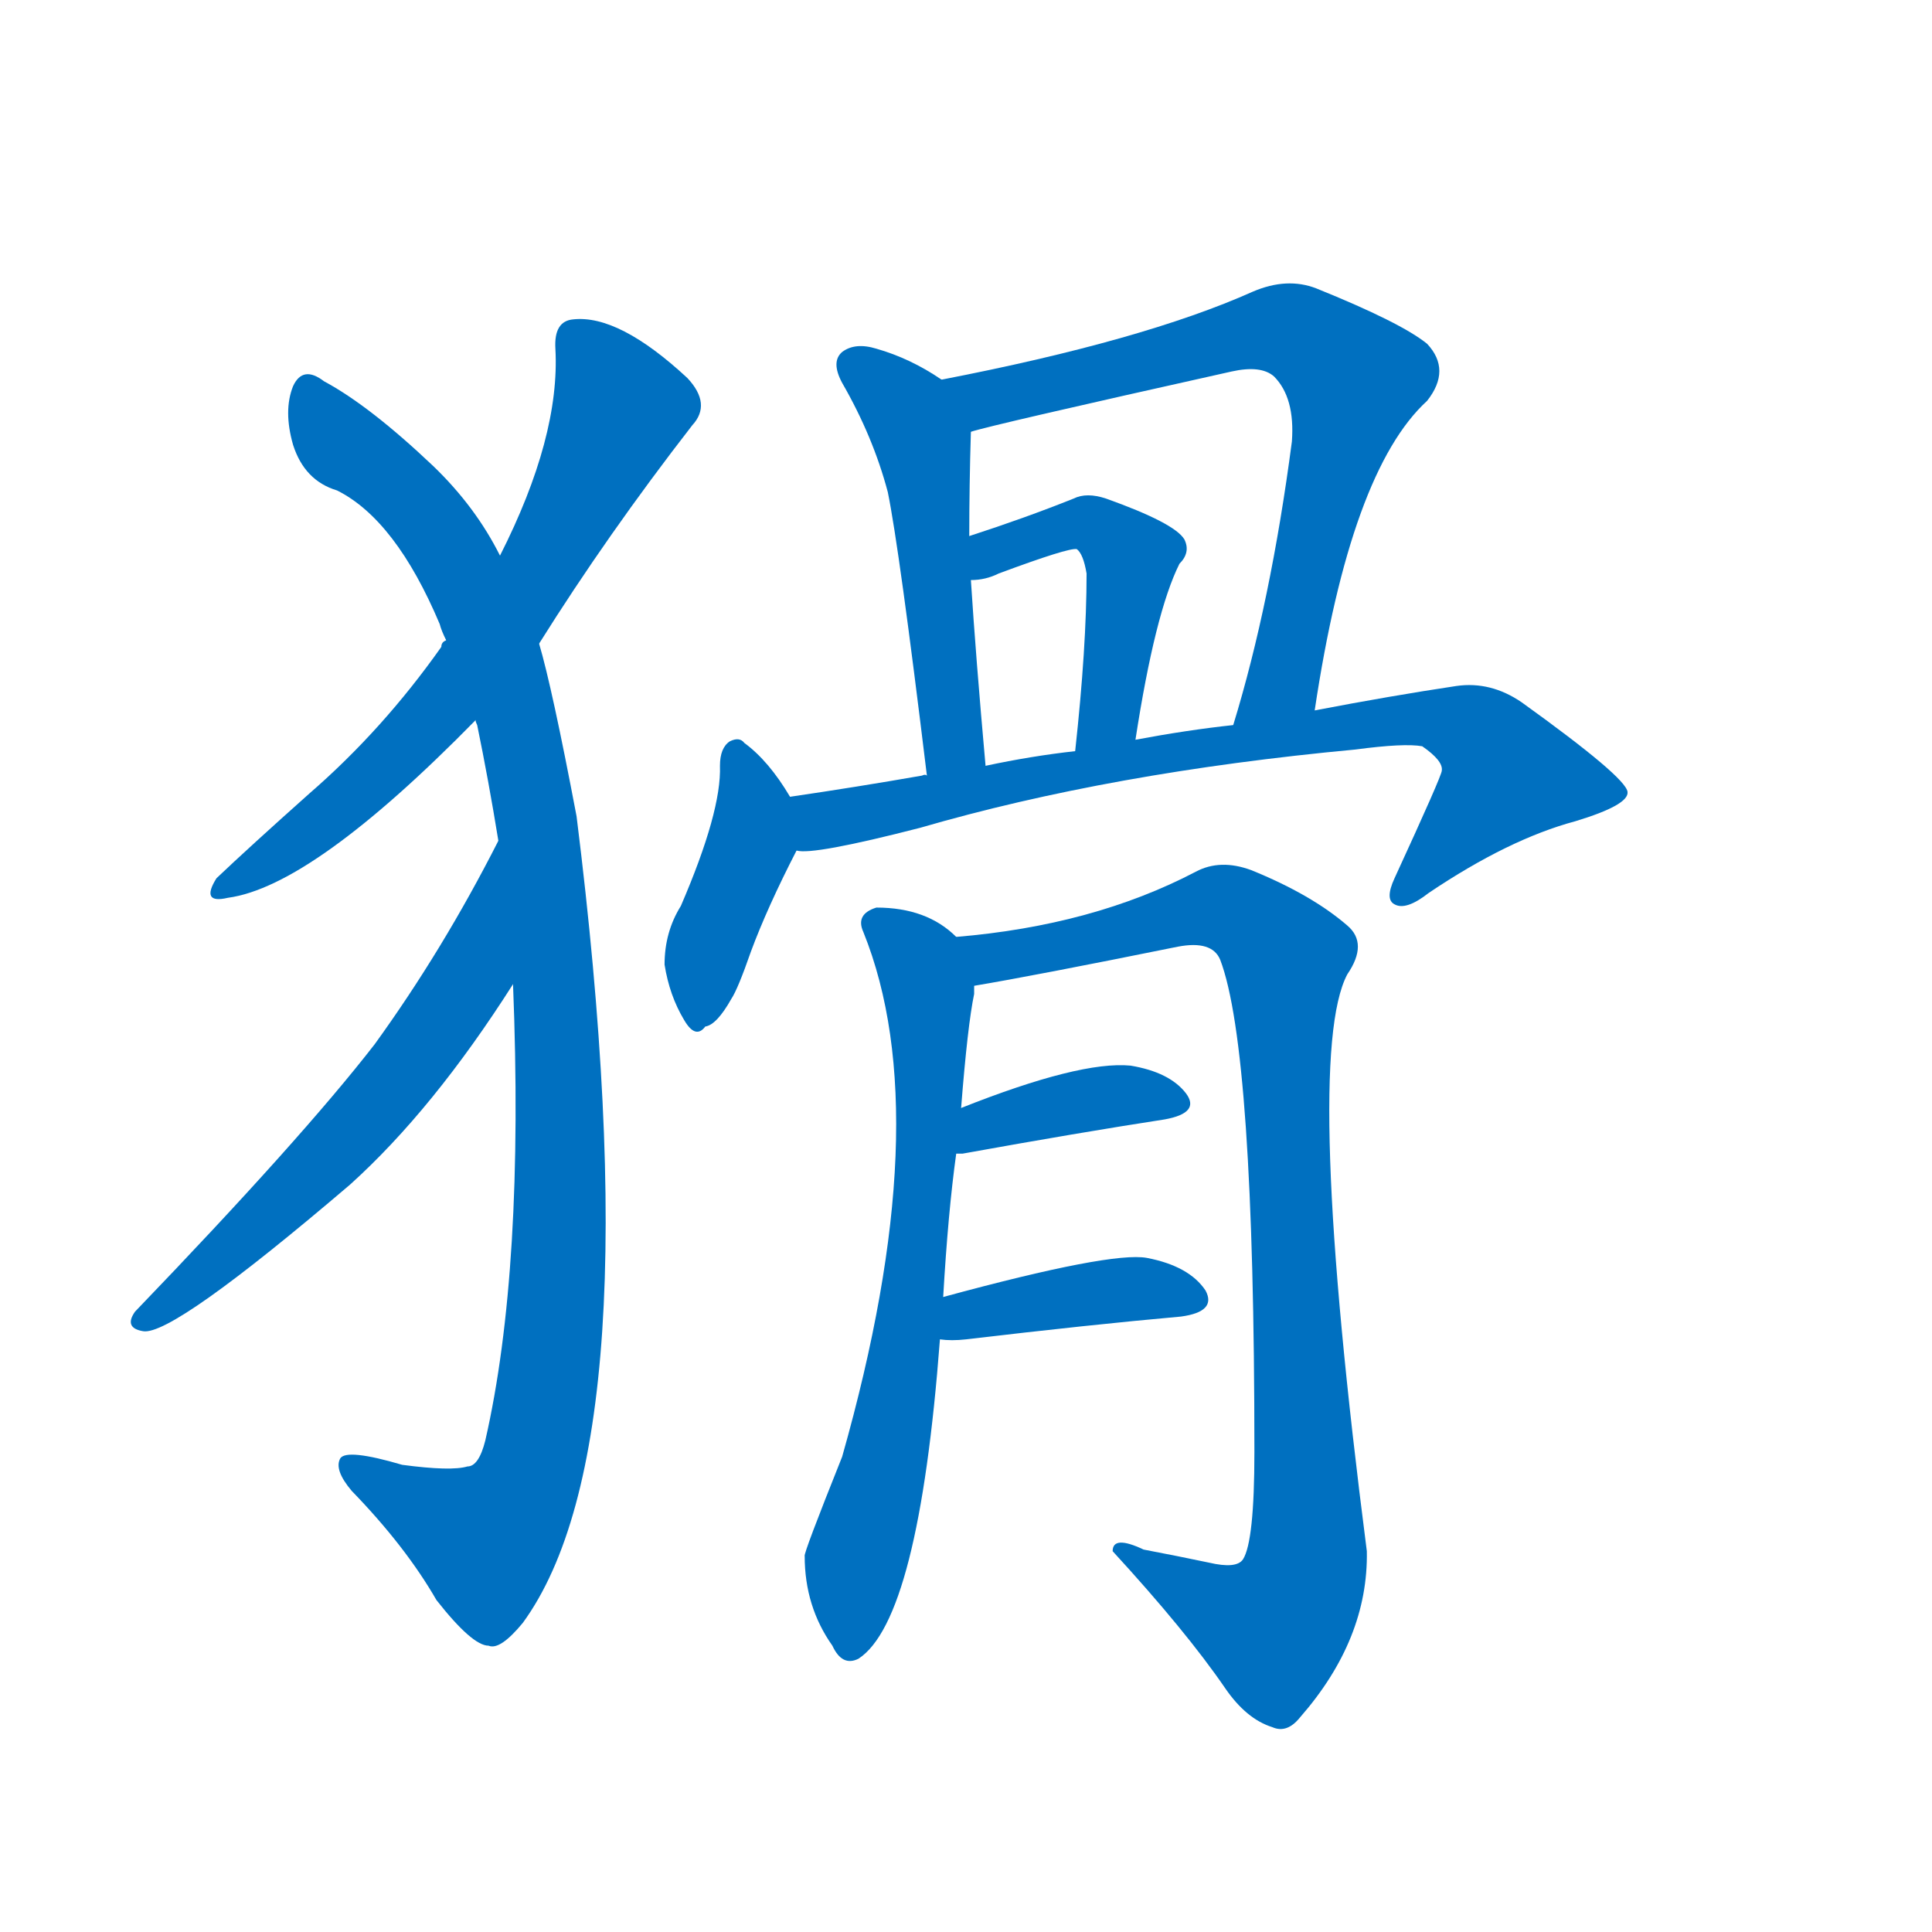 <svg width='83' height='83' >
                                <g transform="translate(3, 70) scale(0.07, -0.07)">
                                    <!-- 先将完整的字以灰色字体绘制完成，层级位于下面 -->
                                                                        <path d="M 288 605 Q 330 672 382 739 Q 394 752 379 768 Q 337 807 309 804 Q 297 803 298 786 Q 301 732 264 659 L 231 607 Q 228 606 228 603 Q 192 552 147 513 Q 110 480 90 461 Q 80 445 97 449 Q 149 456 249 558 L 288 605 Z" style="fill: #0070C0;"></path>
                                                                        <path d="M 272 396 Q 279 221 255 116 Q 251 100 244 100 Q 234 97 204 101 Q 170 111 166 105 Q 162 98 173 85 Q 206 51 225 18 Q 247 -10 257 -10 Q 264 -13 278 4 Q 359 115 311 499 Q 296 578 288 605 L 264 659 Q 249 689 223 714 Q 184 751 156 766 Q 143 776 137 763 Q 131 748 137 727 Q 144 705 164 699 Q 200 681 227 617 Q 228 613 231 607 L 249 558 Q 249 557 250 555 Q 257 521 263 484 L 272 396 Z" style="fill: #0070C0;"></path>
                                                                        <path d="M 263 484 Q 229 417 187 359 Q 142 301 40 195 Q 33 185 45 183 Q 63 180 172 273 Q 223 319 272 396 C 288 421 277 511 263 484 Z" style="fill: #0070C0;"></path>
                                                                        <path d="M 535 767 Q 516 780 495 786 Q 482 790 474 784 Q 467 778 474 765 Q 493 732 502 698 Q 509 664 526 524 C 530 494 565 500 562 530 Q 556 597 553 644 L 552 671 Q 552 702 553 735 C 554 755 554 755 535 767 Z" style="fill: #0070C0;"></path>
                                                                        <path d="M 764 564 Q 786 711 833 754 Q 848 773 833 789 Q 817 802 765 823 Q 747 830 726 821 Q 659 791 535 767 C 506 761 524 727 553 735 Q 565 739 713 772 Q 731 776 739 769 Q 752 756 750 729 Q 737 630 714 555 C 706 526 759 534 764 564 Z" style="fill: #0070C0;"></path>
                                                                        <path d="M 654 546 Q 666 624 681 654 Q 688 661 684 669 Q 678 679 636 694 Q 624 698 616 694 Q 586 682 552 671 C 523 662 523 641 553 644 Q 562 644 570 648 Q 613 664 618 663 Q 622 660 624 648 Q 624 603 617 539 C 614 509 649 516 654 546 Z" style="fill: #0070C0;"></path>
                                                                        <path d="M 442 511 Q 429 533 414 544 Q 411 548 405 545 Q 399 541 399 530 Q 400 502 375 444 Q 365 428 365 408 Q 368 389 377 374 Q 384 362 390 370 Q 397 371 406 387 Q 410 393 418 416 Q 428 443 446 478 C 453 492 453 492 442 511 Z" style="fill: #0070C0;"></path>
                                                                        <path d="M 446 478 Q 456 475 522 492 Q 639 526 789 540 Q 819 544 830 542 Q 843 533 842 527 Q 842 524 813 461 Q 807 448 813 445 Q 820 441 834 452 Q 883 485 924 496 Q 957 506 956 514 Q 955 523 891 569 Q 872 582 851 579 Q 811 573 764 564 L 714 555 Q 686 552 654 546 L 617 539 Q 590 536 562 530 L 526 524 Q 525 525 523 524 Q 483 517 442 511 C 412 507 416 476 446 478 Z" style="fill: #0070C0;"></path>
                                                                        <path d="M 536 204 Q 539 256 544 292 L 547 320 Q 551 371 555 390 Q 555 393 555 395 C 557 415 557 415 544 425 Q 526 443 495 443 Q 482 439 487 428 Q 533 314 474 106 Q 450 46 451 45 Q 451 14 468 -10 Q 474 -23 484 -18 Q 521 6 534 178 L 536 204 Z" style="fill: #0070C0;"></path>
                                                                        <path d="M 555 395 Q 591 401 680 419 Q 701 423 706 411 Q 727 356 727 109 Q 727 54 720 43 Q 716 37 699 41 Q 680 45 659 49 Q 640 58 640 48 Q 685 -1 709 -36 Q 722 -55 738 -60 Q 747 -64 755 -54 Q 797 -6 796 48 Q 757 351 784 402 Q 797 421 784 432 Q 762 451 725 466 Q 706 473 691 465 Q 628 432 544 425 C 514 422 525 390 555 395 Z" style="fill: #0070C0;"></path>
                                                                        <path d="M 544 292 Q 545 292 548 292 Q 620 305 672 313 Q 694 317 685 329 Q 675 342 651 346 Q 620 349 547 320 C 519 309 514 291 544 292 Z" style="fill: #0070C0;"></path>
                                                                        <path d="M 534 178 Q 541 177 550 178 Q 626 187 682 192 Q 704 195 697 208 Q 687 223 661 228 Q 639 232 536 204 C 507 196 504 181 534 178 Z" style="fill: #0070C0;"></path>
                                    
                                    
                                                                                                                                                                                                                                                                                                                                                                                                                                                                                                                                                                                                                                                                                                                                                                                                                                                                                                                                                                                                                            </g>
                            </svg>